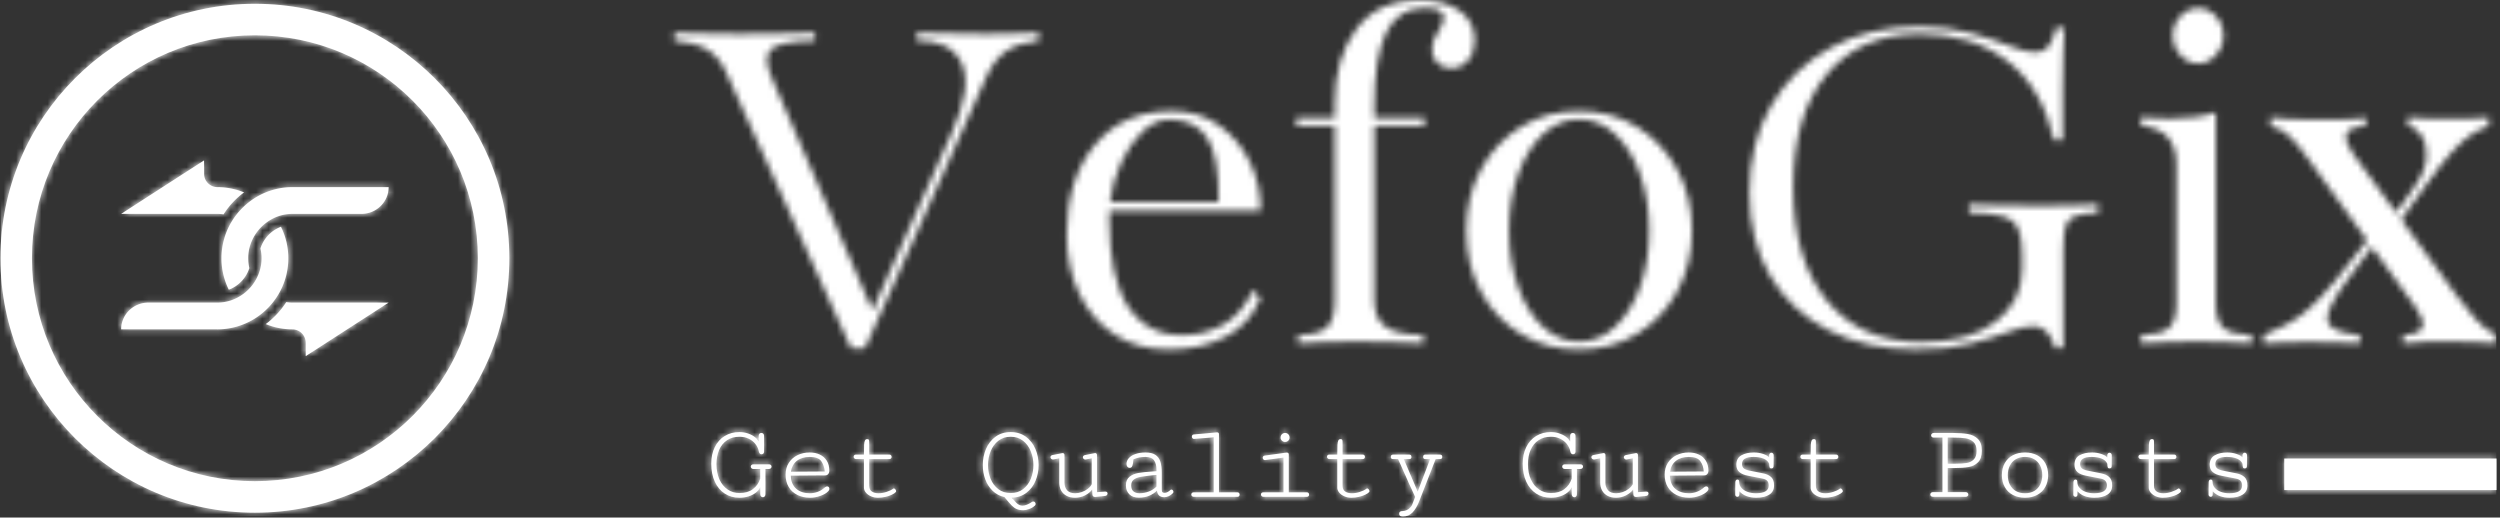 <svg xmlns="http://www.w3.org/2000/svg" version="1.1" xmlns:xlink="http://www.w3.org/1999/xlink" xmlns:svgjs="http://svgjs.dev/svgjs" width="2000" height="414" viewBox="0 0 2000 414"><rect x="0" y="0" width="2000" height="414" fill="#333333" stroke="none"/><g transform="matrix(1,0,0,1,-1.212,-0.407)"><svg viewBox="0 0 396 82" data-background-color="#ffffff" preserveAspectRatio="xMidYMid meet" height="414" width="2000" xmlns="http://www.w3.org/2000/svg" xmlns:xlink="http://www.w3.org/1999/xlink"><g id="tight-bounds" transform="matrix(1,0,0,1,0.24,0.081)"><svg viewBox="0 0 395.52 81.839" height="81.839" width="395.52"><g><svg viewBox="0 0 541.812 112.109" height="81.839" width="395.52"><g transform="matrix(1,0,0,1,146.292,0)"><svg viewBox="0 0 395.52 112.109" height="112.109" width="395.52"><g id="textblocktransform"><svg viewBox="0 0 395.52 112.109" height="112.109" width="395.52" id="textblock"><g><rect width="46.078" height="6.842" y="99.526" x="349.442" fill="#ffffff" data-fill-palette-color="tertiary"></rect></g><g><svg viewBox="0 0 395.52 75.873" height="75.873" width="395.52"><g transform="matrix(1,0,0,1,0,0)"><svg width="395.52" viewBox="0.27 -31.54 167.34 32.1" height="75.873" data-palette-color="url(#dc7a5a4d-e82c-4bc4-8b92-b2e4f7461b20)"></svg></g></svg></g><g transform="matrix(1,0,0,1,0,93.785)"><svg viewBox="0 0 349.442 18.324" height="18.324" width="349.442"><g transform="matrix(1,0,0,1,8,0)"><svg width="333.442" viewBox="2.17 -28.98 687.67 37.79" height="18.324" data-palette-color="#000000"><path d="M27.93-12.45Q28.52-12.45 28.85-12.77 29.17-13.09 29.17-13.53L29.17-13.53Q29.17-13.94 28.86-14.25 28.54-14.55 27.98-14.55L27.98-14.55 21.04-14.55Q20.48-14.55 20.17-14.25 19.85-13.94 19.85-13.53L19.85-13.53Q19.85-13.09 20.18-12.77 20.51-12.45 21.07-12.45L21.07-12.45 24.1-12.45 24.1-8.11Q23.17-5.2 20.81-3.44 18.46-1.68 14.82-1.68L14.82-1.68Q11.91-1.68 9.57-3.23 7.23-4.79 5.87-7.71 4.52-10.64 4.52-14.65L4.52-14.65Q4.52-18.24 5.71-21 6.91-23.75 9.24-25.32 11.57-26.88 14.84-26.88L14.84-26.88Q17.02-26.88 18.85-26.04 20.68-25.2 21.91-23.68 23.14-22.17 23.51-20.19L23.51-20.19Q23.61-19.65 23.93-19.35 24.24-19.04 24.68-19.04L24.68-19.04Q25.15-19.04 25.48-19.34 25.81-19.63 25.81-20.19L25.81-20.19 25.81-27.34Q25.81-27.93 25.45-28.26 25.1-28.59 24.61-28.59L24.61-28.59Q24.12-28.59 23.77-28.26 23.41-27.93 23.41-27.37L23.41-27.37 23.41-24.78Q22.75-25.98 21.45-26.93 20.14-27.88 18.41-28.43 16.67-28.98 14.77-28.98L14.77-28.98Q11.06-28.98 8.19-27.21 5.32-25.44 3.75-22.23 2.17-19.02 2.17-14.82L2.17-14.82Q2.17-10.23 3.76-6.77 5.35-3.32 8.2-1.45 11.06 0.42 14.79 0.42L14.79 0.42Q16.94 0.42 18.85-0.18 20.75-0.78 22.12-1.84 23.49-2.91 24.1-4.27L24.1-4.27 24.1-1.25Q24.1-0.56 24.45-0.18 24.8 0.2 25.29 0.2L25.29 0.2Q25.76 0.2 26.1-0.17 26.44-0.54 26.44-1.2L26.44-1.2 26.44-12.45 27.93-12.45ZM35.45-9.94Q35.45-6.74 36.84-4.41 38.23-2.08 40.73-0.83 43.23 0.42 46.51 0.42L46.51 0.42Q48.58 0.42 50.96-0.39 53.34-1.2 54.61-2.56L54.61-2.56Q55.05-3.05 55.05-3.59L55.05-3.59Q55.05-4.03 54.78-4.35 54.51-4.66 54.07-4.66L54.07-4.66Q53.59-4.66 53.07-4.25L53.07-4.25Q51.68-2.93 49.91-2.26 48.14-1.59 46.31-1.59L46.31-1.59Q42.55-1.59 40.23-3.59 37.91-5.59 37.79-9.45L37.79-9.45 53.15-9.57Q54-9.57 54.51-10.17 55.03-10.77 55.03-11.69L55.03-11.69Q55.03-14.31 53.89-16.14 52.76-17.97 50.77-18.91 48.78-19.85 46.24-19.85L46.24-19.85Q43.26-19.85 40.81-18.65 38.35-17.46 36.9-15.21 35.45-12.96 35.45-9.94L35.45-9.94ZM46.29-17.85Q50.1-17.85 51.44-15.92 52.78-13.99 52.95-11.35L52.95-11.35 37.86-11.25Q38.3-14.38 40.51-16.11 42.72-17.85 46.29-17.85L46.29-17.85ZM72.87-16.89L81.93-16.89Q82.39-16.89 82.65-17.19 82.91-17.48 82.91-17.9L82.91-17.9Q82.91-18.29 82.65-18.59 82.39-18.9 81.95-18.9L81.95-18.9 72.87-18.9 72.87-24.73Q72.87-25.27 72.7-25.55 72.53-25.83 71.99-25.83L71.99-25.83Q71.28-25.83 70.98-25.21 70.67-24.58 70.6-23.27 70.53-21.95 70.53-18.9L70.53-18.9 66.94-18.9Q66.45-18.9 66.18-18.62 65.91-18.33 65.91-17.94L65.91-17.94Q65.91-17.53 66.21-17.21 66.5-16.89 67.04-16.89L67.04-16.89 70.53-16.89 70.53-4.13Q70.53-2.93 71.39-1.88 72.26-0.83 73.71-0.21 75.17 0.42 76.83 0.42L76.83 0.42Q78.46 0.42 80.12 0.04 81.78-0.34 83.04-0.94 84.3-1.54 84.81-2.15L84.81-2.15Q84.93-2.32 84.93-2.51L84.93-2.51Q84.93-2.93 84.59-3.34 84.25-3.76 83.91-3.76L83.91-3.76Q83.74-3.76 83.64-3.66L83.64-3.66Q82.47-2.78 80.62-2.19 78.78-1.59 77.07-1.59L77.07-1.59Q75.19-1.59 74.03-2.4 72.87-3.22 72.87-4.98L72.87-4.98 72.87-16.89ZM133.44 0.12L133.8 0.59Q135.71 2.91 136.71 3.93 137.71 4.96 138.92 5.48 140.13 6.01 141.93 6.01L141.93 6.01Q142.91 6.01 144.42 5.48 145.94 4.96 146.82 4.13L146.82 4.13Q147.38 3.78 147.38 3.17L147.38 3.17Q147.38 2.76 147.08 2.43 146.79 2.1 146.4 2.1L146.4 2.1Q146.01 2.1 145.69 2.32L145.69 2.32Q143.25 3.96 141.49 3.96L141.49 3.96Q139.98 3.96 138.71 2.64L138.71 2.64 136.61 0.42Q140.47 0.32 143.22-1.77 145.96-3.86 147.34-7.17 148.72-10.47 148.72-14.21L148.72-14.21Q148.72-18.02 147.29-21.4 145.86-24.78 143.03-26.88 140.2-28.98 136.22-28.98L136.22-28.98Q132.24-28.98 129.41-26.88 126.58-24.78 125.15-21.4 123.72-18.02 123.72-14.21L123.72-14.21Q123.72-10.86 124.83-7.85 125.94-4.83 128.13-2.7 130.31-0.56 133.44 0.12L133.44 0.12ZM146.38-14.21Q146.38-10.96 145.23-8.09 144.08-5.22 141.79-3.45 139.49-1.68 136.22-1.68L136.22-1.68Q132.95-1.68 130.65-3.45 128.36-5.22 127.21-8.09 126.06-10.96 126.06-14.21L126.06-14.21Q126.06-17.5 127.24-20.4 128.41-23.29 130.7-25.09 133-26.88 136.22-26.88L136.22-26.88Q139.44-26.88 141.74-25.09 144.03-23.29 145.2-20.4 146.38-17.5 146.38-14.21L146.38-14.21ZM160.29-6.32L160.29-18.75Q160.29-19.09 160.06-19.34 159.83-19.58 159.46-19.58L159.46-19.58Q159.36-19.58 159.17-19.53L159.17-19.53 154.89-18.68Q154.46-18.58 154.24-18.33 154.02-18.09 154.02-17.75L154.02-17.75Q154.02-17.33 154.33-17.02 154.65-16.7 155.14-16.7L155.14-16.7Q155.41-16.7 155.55-16.75L155.55-16.75 157.95-17.24 157.95-6.4Q157.95-4.37 158.79-2.83 159.63-1.29 161.24-0.44 162.85 0.42 165.05 0.42L165.05 0.42Q167.35 0.42 169.47-0.63 171.59-1.68 172.67-3.27L172.67-3.27 172.79-1.15Q172.81-0.54 173.13-0.23 173.45 0.07 173.94 0.07L173.94 0.07 174.11 0.07 178.65-0.42Q179.09-0.51 179.33-0.82 179.58-1.12 179.58-1.49L179.58-1.49Q179.58-1.86 179.33-2.1 179.09-2.34 178.6-2.34L178.6-2.34 178.45-2.34 174.84-2.08 174.84-18.75Q174.84-19.09 174.61-19.34 174.38-19.58 174.01-19.58L174.01-19.58Q173.91-19.58 173.72-19.53L173.72-19.53 169.47-18.68Q169.01-18.58 168.77-18.32 168.54-18.07 168.54-17.72L168.54-17.72Q168.54-17.31 168.86-16.99 169.18-16.67 169.69-16.67L169.69-16.67Q169.91-16.67 170.13-16.75L170.13-16.75 172.5-17.24 172.5-5.64Q171.96-4.52 170.75-3.59 169.54-2.66 168.03-2.12 166.52-1.59 165.08-1.59L165.08-1.59Q162.71-1.59 161.5-2.89 160.29-4.2 160.29-6.32L160.29-6.32ZM201.5-11.96L201.5-11.47 199.72-11.35Q195.74-11.08 193.38-10.67 191.03-10.25 189.41-8.96 187.8-7.67 187.8-5.13L187.8-5.13Q187.8-2.61 189.34-1.11 190.88 0.39 193.61 0.39L193.61 0.39Q196.15 0.39 198.31-0.51 200.47-1.42 201.67-2.76L201.67-2.76Q201.96-1.03 202.82-0.43 203.67 0.17 204.92 0.17L204.92 0.17Q206.02 0.17 207.03-0.31 208.04-0.78 208.82-1.61L208.82-1.61Q209.07-1.86 209.07-2.22L209.07-2.22Q209.07-2.61 208.8-2.93 208.53-3.25 208.16-3.25L208.16-3.25Q207.85-3.25 207.58-2.95L207.58-2.95Q207.16-2.51 206.45-2.14 205.75-1.76 205.11-1.76L205.11-1.76Q204.53-1.76 204.18-2.06 203.84-2.37 203.84-3.22L203.84-3.22 203.84-10.84Q203.84-13.82 203.21-15.78 202.57-17.75 200.97-18.8 199.37-19.85 196.57-19.85L196.57-19.85Q194.08-19.85 192.15-19.19 190.22-18.53 189.15-17.36 188.07-16.19 188.07-14.72L188.07-14.72Q188.07-13.94 188.45-13.45 188.83-12.96 189.54-12.96L189.54-12.96Q190.37-12.96 190.71-13.92 191.05-14.87 191.15-16.75L191.15-16.75Q192.44-17.33 193.72-17.59 195-17.85 196.54-17.85L196.54-17.85Q199.28-17.85 200.39-16.33 201.5-14.82 201.5-11.96L201.5-11.96ZM201.5-4.61Q200.18-3.22 198.12-2.4 196.05-1.59 193.88-1.59L193.88-1.59Q192.2-1.59 191.18-2.43 190.17-3.27 190.17-5.13L190.17-5.13Q190.17-6.84 191.34-7.71 192.51-8.59 194.5-8.95 196.49-9.3 200.5-9.69L200.5-9.69 201.5-9.79 201.5-4.61ZM228.57-28.86L228.3-28.83 218.1-27.91Q217.71-27.86 217.51-27.58 217.32-27.29 217.32-26.93L217.32-26.93Q217.32-26.51 217.59-26.21 217.85-25.9 218.32-25.9L218.32-25.9 218.49-25.93 227.11-26.61 227.11-2 218.1-2Q217.61-2 217.34-1.71 217.07-1.42 217.07-1.03L217.07-1.03Q217.07-0.61 217.37-0.31 217.66 0 218.2 0L218.2 0 237.73 0Q238.19 0 238.45-0.29 238.7-0.59 238.7-1L238.7-1Q238.7-1.39 238.45-1.7 238.19-2 237.75-2L237.75-2 229.45-2 229.45-28.08Q229.45-28.44 229.21-28.65 228.96-28.86 228.57-28.86L228.57-28.86ZM257.04-26.56Q257.04-25.73 257.62-25.15 258.21-24.56 259.06-24.56L259.06-24.56Q259.92-24.56 260.49-25.15 261.06-25.73 261.06-26.56L261.06-26.56Q261.06-27.42 260.48-28 259.89-28.59 259.06-28.59L259.06-28.59Q258.23-28.59 257.63-28 257.04-27.42 257.04-26.56L257.04-26.56ZM268.8 0Q269.27 0 269.54-0.29 269.8-0.59 269.8-1L269.8-1Q269.8-1.39 269.55-1.7 269.29-2 268.83-2L268.83-2 260.7-2 260.7-19.02Q260.7-19.38 260.45-19.59 260.21-19.8 259.82-19.8L259.82-19.8Q259.62-19.8 259.55-19.78L259.55-19.78 249.83-18.43Q249.44-18.38 249.25-18.1 249.05-17.82 249.05-17.46L249.05-17.46Q249.05-17.04 249.32-16.74 249.59-16.43 250.05-16.43L250.05-16.43 250.22-16.46 258.35-17.55 258.35-2 249.27-2Q248.78-2 248.52-1.72 248.25-1.44 248.25-1.05L248.25-1.05Q248.25-0.63 248.54-0.32 248.83 0 249.37 0L249.37 0 268.8 0ZM284.77-16.89L293.83-16.89Q294.29-16.89 294.55-17.19 294.8-17.48 294.8-17.9L294.8-17.9Q294.8-18.29 294.55-18.59 294.29-18.9 293.85-18.9L293.85-18.9 284.77-18.9 284.77-24.73Q284.77-25.27 284.6-25.55 284.43-25.83 283.89-25.83L283.89-25.83Q283.18-25.83 282.88-25.21 282.57-24.58 282.5-23.27 282.42-21.95 282.42-18.9L282.42-18.9 278.83-18.9Q278.35-18.9 278.08-18.62 277.81-18.33 277.81-17.94L277.81-17.94Q277.81-17.53 278.1-17.21 278.4-16.89 278.93-16.89L278.93-16.89 282.42-16.89 282.42-4.13Q282.42-2.93 283.29-1.88 284.16-0.83 285.61-0.21 287.06 0.42 288.72 0.42L288.72 0.42Q290.36 0.42 292.02 0.04 293.68-0.34 294.94-0.94 296.19-1.54 296.71-2.15L296.71-2.15Q296.83-2.32 296.83-2.51L296.83-2.51Q296.83-2.93 296.49-3.34 296.14-3.76 295.8-3.76L295.8-3.76Q295.63-3.76 295.53-3.66L295.53-3.66Q294.36-2.78 292.52-2.19 290.68-1.59 288.97-1.59L288.97-1.59Q287.09-1.59 285.93-2.4 284.77-3.22 284.77-4.98L284.77-4.98 284.77-16.89ZM307.49-18.9Q306.37-18.9 306.37-17.87L306.37-17.87Q306.37-16.89 307.37-16.89L307.37-16.89 309.64-16.89Q310.3-15.45 312.45-10.6L312.45-10.6Q312.87-9.67 314.38-6.25 315.89-2.83 317.28 0.05L317.28 0.05 315.97 3.44Q315.7 4.15 315.05 4.83 314.4 5.52 313.52 5.94 312.65 6.37 311.77 6.37L311.77 6.37Q310.11 6.37 310.11 7.54L310.11 7.54Q310.11 8.13 310.46 8.47 310.81 8.81 311.77 8.81L311.77 8.81Q314.38 8.81 316.1 7.02 317.82 5.22 319.07 2.03L319.07 2.03 326.46-16.89 328.39-16.89Q329.42-16.89 329.42-17.9L329.42-17.9Q329.42-18.9 328.3-18.9L328.3-18.9 321.83-18.9Q320.85-18.9 320.85-17.87L320.85-17.87Q320.85-16.89 321.8-16.89L321.8-16.89 323.97-16.89 318.41-2.32 312.18-16.89 314.67-16.89Q315.62-16.89 315.62-17.87L315.62-17.87Q315.62-18.9 314.62-18.9L314.62-18.9 307.49-18.9ZM391.18-12.45Q391.77-12.45 392.1-12.77 392.43-13.09 392.43-13.53L392.43-13.53Q392.43-13.94 392.11-14.25 391.79-14.55 391.23-14.55L391.23-14.55 384.3-14.55Q383.73-14.55 383.42-14.25 383.1-13.94 383.1-13.53L383.1-13.53Q383.1-13.09 383.43-12.77 383.76-12.45 384.32-12.45L384.32-12.45 387.35-12.45 387.35-8.11Q386.42-5.2 384.06-3.44 381.71-1.68 378.07-1.68L378.07-1.68Q375.17-1.68 372.82-3.23 370.48-4.79 369.12-7.71 367.77-10.64 367.77-14.65L367.77-14.65Q367.77-18.24 368.96-21 370.16-23.75 372.49-25.32 374.82-26.88 378.1-26.88L378.1-26.88Q380.27-26.88 382.1-26.04 383.93-25.2 385.16-23.68 386.4-22.17 386.76-20.19L386.76-20.19Q386.86-19.65 387.18-19.35 387.49-19.04 387.93-19.04L387.93-19.04Q388.4-19.04 388.73-19.34 389.06-19.63 389.06-20.19L389.06-20.19 389.06-27.34Q389.06-27.93 388.7-28.26 388.35-28.59 387.86-28.59L387.86-28.59Q387.37-28.59 387.02-28.26 386.66-27.93 386.66-27.37L386.66-27.37 386.66-24.78Q386.01-25.98 384.7-26.93 383.39-27.88 381.66-28.43 379.93-28.98 378.02-28.98L378.02-28.98Q374.31-28.98 371.44-27.21 368.57-25.44 367-22.23 365.42-19.02 365.42-14.82L365.42-14.82Q365.42-10.23 367.01-6.77 368.6-3.32 371.45-1.45 374.31 0.42 378.05 0.42L378.05 0.42Q380.19 0.42 382.1-0.18 384-0.78 385.37-1.84 386.74-2.91 387.35-4.27L387.35-4.27 387.35-1.25Q387.35-0.56 387.7-0.18 388.06 0.2 388.54 0.2L388.54 0.2Q389.01 0.2 389.35-0.17 389.69-0.54 389.69-1.2L389.69-1.2 389.69-12.45 391.18-12.45ZM402.46-6.32L402.46-18.75Q402.46-19.09 402.23-19.34 401.99-19.58 401.63-19.58L401.63-19.58Q401.53-19.58 401.33-19.53L401.33-19.53 397.06-18.68Q396.62-18.58 396.4-18.33 396.18-18.09 396.18-17.75L396.18-17.75Q396.18-17.33 396.5-17.02 396.82-16.7 397.31-16.7L397.31-16.7Q397.57-16.7 397.72-16.75L397.72-16.75 400.11-17.24 400.11-6.4Q400.11-4.37 400.96-2.83 401.8-1.29 403.41-0.44 405.02 0.42 407.22 0.42L407.22 0.42Q409.51 0.42 411.64-0.63 413.76-1.68 414.84-3.27L414.84-3.27 414.96-1.15Q414.98-0.54 415.3-0.23 415.62 0.07 416.11 0.07L416.11 0.07 416.28 0.07 420.82-0.42Q421.26-0.51 421.5-0.82 421.74-1.12 421.74-1.49L421.74-1.49Q421.74-1.86 421.5-2.1 421.26-2.34 420.77-2.34L420.77-2.34 420.62-2.34 417.01-2.08 417.01-18.75Q417.01-19.09 416.78-19.34 416.54-19.58 416.18-19.58L416.18-19.58Q416.08-19.58 415.89-19.53L415.89-19.53 411.64-18.68Q411.17-18.58 410.94-18.32 410.71-18.07 410.71-17.72L410.71-17.72Q410.71-17.31 411.03-16.99 411.34-16.67 411.86-16.67L411.86-16.67Q412.08-16.67 412.3-16.75L412.3-16.75 414.66-17.24 414.66-5.64Q414.13-4.52 412.92-3.59 411.71-2.66 410.2-2.12 408.68-1.59 407.24-1.59L407.24-1.59Q404.87-1.59 403.67-2.89 402.46-4.2 402.46-6.32L402.46-6.32ZM428.97-9.94Q428.97-6.74 430.36-4.41 431.75-2.08 434.25-0.83 436.76 0.42 440.03 0.42L440.03 0.42Q442.1 0.42 444.48-0.39 446.86-1.2 448.13-2.56L448.13-2.56Q448.57-3.05 448.57-3.59L448.57-3.59Q448.57-4.03 448.3-4.35 448.04-4.66 447.6-4.66L447.6-4.66Q447.11-4.66 446.6-4.25L446.6-4.25Q445.2-2.93 443.43-2.26 441.66-1.59 439.83-1.59L439.83-1.59Q436.07-1.59 433.75-3.59 431.43-5.59 431.31-9.45L431.31-9.45 446.67-9.57Q447.52-9.57 448.04-10.17 448.55-10.77 448.55-11.69L448.55-11.69Q448.55-14.31 447.41-16.14 446.28-17.97 444.29-18.91 442.3-19.85 439.76-19.85L439.76-19.85Q436.78-19.85 434.33-18.65 431.87-17.46 430.42-15.21 428.97-12.96 428.97-9.94L428.97-9.94ZM439.81-17.85Q443.62-17.85 444.96-15.92 446.3-13.99 446.47-11.35L446.47-11.35 431.39-11.25Q431.83-14.38 434.03-16.11 436.24-17.85 439.81-17.85L439.81-17.85ZM461.07-14.31Q461.07-12.26 462.41-11.08 463.76-9.91 466.2-9.45L466.2-9.45 472.69-8.18Q474.25-7.89 474.91-7.12 475.57-6.35 475.57-5.1L475.57-5.1Q475.57-3.32 474.1-2.45 472.62-1.59 469.84-1.59L469.84-1.59Q467.76-1.59 466.05-2.22 464.34-2.86 463.35-3.98 462.36-5.1 462.36-6.47L462.36-6.47Q462.36-7.25 462.13-7.5 461.9-7.74 461.49-7.74L461.49-7.74Q461.14-7.74 460.88-7.42 460.61-7.1 460.61-6.47L460.61-6.47 460.56-0.95Q460.56-0.54 460.85-0.27 461.14 0 461.53 0L461.53 0Q461.9 0 462.16-0.26 462.41-0.51 462.41-1.03L462.41-1.03 462.41-2.49Q463.76-0.95 465.72-0.27 467.69 0.42 469.98 0.42L469.98 0.42Q473.62 0.42 475.78-0.96 477.94-2.34 477.94-5.08L477.94-5.08Q477.94-7.59 476.66-8.81 475.38-10.03 473.01-10.5L473.01-10.5 466.69-11.77Q464.95-12.16 464.27-12.85 463.59-13.55 463.59-14.67L463.59-14.67Q463.59-17.85 468.76-17.85L468.76-17.85Q471.42-17.85 473.27-17.09 475.11-16.33 475.77-14.79L475.77-14.79Q475.79-13.65 475.96-13.18 476.13-12.72 476.74-12.72L476.74-12.72Q477.23-12.72 477.45-12.94 477.67-13.16 477.72-13.62L477.72-13.62 477.77-18.53Q477.77-19.09 477.48-19.41 477.18-19.73 476.77-19.73L476.77-19.73Q476.35-19.73 476.04-19.4 475.72-19.07 475.74-18.51L475.74-18.51 475.74-17.6Q475.01-18.55 473.03-19.2 471.06-19.85 468.93-19.85L468.93-19.85Q465.59-19.85 463.33-18.58 461.07-17.31 461.07-14.31L461.07-14.31ZM496.66-16.89L505.72-16.89Q506.19-16.89 506.44-17.19 506.7-17.48 506.7-17.9L506.7-17.9Q506.7-18.29 506.44-18.59 506.19-18.9 505.75-18.9L505.75-18.9 496.66-18.9 496.66-24.73Q496.66-25.27 496.49-25.55 496.32-25.83 495.79-25.83L495.79-25.83Q495.08-25.83 494.77-25.21 494.47-24.58 494.39-23.27 494.32-21.95 494.32-18.9L494.32-18.9 490.73-18.9Q490.24-18.9 489.97-18.62 489.71-18.33 489.71-17.94L489.71-17.94Q489.71-17.53 490-17.21 490.29-16.89 490.83-16.89L490.83-16.89 494.32-16.89 494.32-4.13Q494.32-2.93 495.19-1.88 496.05-0.83 497.51-0.21 498.96 0.42 500.62 0.42L500.62 0.42Q502.25 0.42 503.92 0.04 505.58-0.34 506.83-0.94 508.09-1.54 508.6-2.15L508.6-2.15Q508.72-2.32 508.72-2.51L508.72-2.51Q508.72-2.93 508.38-3.34 508.04-3.76 507.7-3.76L507.7-3.76Q507.53-3.76 507.43-3.66L507.43-3.66Q506.26-2.78 504.42-2.19 502.57-1.59 500.86-1.59L500.86-1.59Q498.98-1.59 497.82-2.4 496.66-3.22 496.66-4.98L496.66-4.98 496.66-16.89ZM557.87-28.59L549.47-28.59Q548.91-28.59 548.58-28.27 548.25-27.95 548.25-27.51L548.25-27.51Q548.25-27.1 548.56-26.79 548.88-26.49 549.44-26.49L549.44-26.49 553.32-26.49 553.32-2.1 549.1-2.1Q548.54-2.1 548.21-1.78 547.88-1.46 547.88-1.05L547.88-1.05Q547.88-0.61 548.21-0.31 548.54 0 549.12 0L549.12 0 563.68 0Q564.26 0 564.58-0.31 564.9-0.61 564.9-1.05L564.9-1.05Q564.9-1.46 564.58-1.78 564.26-2.1 563.7-2.1L563.7-2.1 555.67-2.1 555.67-12.87 558.5-12.87Q562.48-12.87 565.03-13.32 567.58-13.77 569.27-15.47 570.95-17.16 570.95-20.68L570.95-20.68Q570.95-24.19 569.17-25.92 567.39-27.64 564.69-28.11 561.99-28.59 557.87-28.59L557.87-28.59ZM559.38-14.82L555.67-14.82 555.67-26.49 558.35-26.49Q561.55-26.49 563.6-26.2 565.65-25.9 567.13-24.61 568.61-23.32 568.61-20.58L568.61-20.58Q568.61-17.99 567.37-16.74 566.14-15.48 564.25-15.15 562.36-14.82 559.38-14.82L559.38-14.82ZM579.93-9.72Q579.93-6.67 581.23-4.37 582.52-2.08 584.86-0.83 587.21 0.42 590.28 0.42L590.28 0.42Q593.36 0.42 595.7-0.83 598.05-2.08 599.34-4.37 600.64-6.67 600.64-9.72L600.64-9.72Q600.64-12.79 599.34-15.09 598.05-17.38 595.7-18.62 593.36-19.85 590.28-19.85L590.28-19.85Q587.21-19.85 584.86-18.62 582.52-17.38 581.23-15.09 579.93-12.79 579.93-9.72L579.93-9.72ZM582.57-9.72Q582.57-12.08 583.49-13.93 584.4-15.77 586.15-16.81 587.89-17.85 590.28-17.85L590.28-17.85Q592.68-17.85 594.42-16.81 596.17-15.77 597.08-13.93 598-12.08 598-9.72L598-9.72Q598-7.32 597.08-5.48 596.17-3.64 594.42-2.61 592.68-1.59 590.28-1.59L590.28-1.59Q587.89-1.59 586.15-2.61 584.4-3.64 583.49-5.48 582.57-7.32 582.57-9.72L582.57-9.72ZM612.43-14.31Q612.43-12.26 613.77-11.08 615.11-9.91 617.55-9.45L617.55-9.45 624.05-8.18Q625.61-7.89 626.27-7.12 626.93-6.35 626.93-5.1L626.93-5.1Q626.93-3.32 625.45-2.45 623.97-1.59 621.19-1.59L621.19-1.59Q619.12-1.59 617.41-2.22 615.7-2.86 614.71-3.98 613.72-5.1 613.72-6.47L613.72-6.47Q613.72-7.25 613.49-7.5 613.26-7.74 612.84-7.74L612.84-7.74Q612.5-7.74 612.23-7.42 611.96-7.1 611.96-6.47L611.96-6.47 611.91-0.95Q611.91-0.54 612.21-0.27 612.5 0 612.89 0L612.89 0Q613.26 0 613.51-0.26 613.77-0.51 613.77-1.03L613.77-1.03 613.77-2.49Q615.11-0.95 617.08-0.27 619.04 0.42 621.34 0.42L621.34 0.42Q624.97 0.42 627.14-0.96 629.3-2.34 629.3-5.08L629.3-5.08Q629.3-7.59 628.01-8.81 626.73-10.03 624.36-10.5L624.36-10.5 618.04-11.77Q616.31-12.16 615.62-12.85 614.94-13.55 614.94-14.67L614.94-14.67Q614.94-17.85 620.12-17.85L620.12-17.85Q622.78-17.85 624.62-17.09 626.46-16.33 627.12-14.79L627.12-14.79Q627.15-13.65 627.32-13.18 627.49-12.72 628.1-12.72L628.1-12.72Q628.59-12.72 628.81-12.94 629.03-13.16 629.08-13.62L629.08-13.62 629.12-18.53Q629.12-19.09 628.83-19.41 628.54-19.73 628.12-19.73L628.12-19.73Q627.71-19.73 627.39-19.4 627.07-19.07 627.1-18.51L627.1-18.51 627.1-17.6Q626.37-18.55 624.39-19.2 622.41-19.85 620.29-19.85L620.29-19.85Q616.94-19.85 614.68-18.58 612.43-17.31 612.43-14.31L612.43-14.31ZM648.02-16.89L657.08-16.89Q657.54-16.89 657.8-17.19 658.05-17.48 658.05-17.9L658.05-17.9Q658.05-18.29 657.8-18.59 657.54-18.9 657.1-18.9L657.1-18.9 648.02-18.9 648.02-24.73Q648.02-25.27 647.85-25.55 647.68-25.83 647.14-25.83L647.14-25.83Q646.43-25.83 646.13-25.21 645.82-24.58 645.75-23.27 645.68-21.95 645.68-18.9L645.68-18.9 642.09-18.9Q641.6-18.9 641.33-18.62 641.06-18.33 641.06-17.94L641.06-17.94Q641.06-17.53 641.35-17.21 641.65-16.89 642.18-16.89L642.18-16.89 645.68-16.89 645.68-4.13Q645.68-2.93 646.54-1.88 647.41-0.83 648.86-0.21 650.31 0.42 651.97 0.42L651.97 0.42Q653.61 0.42 655.27 0.04 656.93-0.34 658.19-0.94 659.44-1.54 659.96-2.15L659.96-2.15Q660.08-2.32 660.08-2.51L660.08-2.51Q660.08-2.93 659.74-3.34 659.4-3.76 659.05-3.76L659.05-3.76Q658.88-3.76 658.79-3.66L658.79-3.66Q657.61-2.78 655.77-2.19 653.93-1.59 652.22-1.59L652.22-1.59Q650.34-1.59 649.18-2.4 648.02-3.22 648.02-4.98L648.02-4.98 648.02-16.89ZM672.97-14.31Q672.97-12.26 674.31-11.08 675.65-9.91 678.09-9.45L678.09-9.45 684.59-8.18Q686.15-7.89 686.81-7.12 687.47-6.35 687.47-5.1L687.47-5.1Q687.47-3.32 685.99-2.45 684.52-1.59 681.73-1.59L681.73-1.59Q679.66-1.59 677.95-2.22 676.24-2.86 675.25-3.98 674.26-5.1 674.26-6.47L674.26-6.47Q674.26-7.25 674.03-7.5 673.8-7.74 673.38-7.74L673.38-7.74Q673.04-7.74 672.77-7.42 672.5-7.1 672.5-6.47L672.5-6.47 672.45-0.95Q672.45-0.54 672.75-0.27 673.04 0 673.43 0L673.43 0Q673.8 0 674.05-0.26 674.31-0.51 674.31-1.03L674.31-1.03 674.31-2.49Q675.65-0.95 677.62-0.27 679.58 0.42 681.88 0.42L681.88 0.42Q685.52 0.42 687.68-0.96 689.84-2.34 689.84-5.08L689.84-5.08Q689.84-7.59 688.56-8.81 687.27-10.03 684.91-10.5L684.91-10.5 678.58-11.77Q676.85-12.16 676.17-12.85 675.48-13.55 675.48-14.67L675.48-14.67Q675.48-17.85 680.66-17.85L680.66-17.85Q683.32-17.85 685.16-17.09 687.01-16.33 687.66-14.79L687.66-14.79Q687.69-13.65 687.86-13.18 688.03-12.72 688.64-12.72L688.64-12.72Q689.13-12.72 689.35-12.94 689.57-13.16 689.62-13.62L689.62-13.62 689.67-18.53Q689.67-19.09 689.37-19.41 689.08-19.73 688.67-19.73L688.67-19.73Q688.25-19.73 687.93-19.4 687.62-19.07 687.64-18.51L687.64-18.51 687.64-17.6Q686.91-18.55 684.93-19.2 682.95-19.85 680.83-19.85L680.83-19.85Q677.48-19.85 675.23-18.58 672.97-17.31 672.97-14.31L672.97-14.31Z" opacity="1" transform="matrix(1,0,0,1,0,0)" fill="#ffffff" class="slogan-text-1" data-fill-palette-color="secondary" id="text-1"></path></svg></g></svg></g></svg></g></svg></g><g transform="matrix(1,0,0,1,0,0.82)"><svg viewBox="0 0 110.469 110.469" height="110.469" width="110.469"><g><svg></svg></g><g id="icon-0"><svg viewBox="0 0 110.469 110.469" height="110.469" width="110.469"><g><path d="M0 55.234c0-30.505 24.729-55.234 55.234-55.234 30.505 0 55.234 24.729 55.235 55.234 0 30.505-24.729 55.234-55.235 55.235-30.505 0-55.234-24.729-55.234-55.235zM55.234 103.626c26.726 0 48.392-21.666 48.392-48.392 0-26.726-21.666-48.392-48.392-48.392-26.726 0-48.392 21.666-48.392 48.392 0 26.726 21.666 48.392 48.392 48.392z" data-fill-palette-color="tertiary" fill="#ffffff" stroke="transparent"></path></g><g transform="matrix(1,0,0,1,26.204,33.989)"><svg viewBox="0 0 58.06 42.491" height="42.491" width="58.06"><g><svg xmlns="http://www.w3.org/2000/svg" xmlns:xlink="http://www.w3.org/1999/xlink" version="1.1" x="0" y="0" viewBox="0 13.408 100 73.184" enable-background="new 0 0 100 100" xml:space="preserve" height="42.491" width="58.06" class="icon-dxe-0" data-fill-palette-color="accent" id="dxe-0"><path d="M47.827 28.983L47.81 28.997A27 27 0 0 0 45.816 30.709L45.795 30.73A27 27 0 0 0 43.978 32.634L43.971 32.643C39.944 37.305 37.5 43.37 37.5 50 37.5 54.225 38.495 58.22 40.255 61.771 43.874 60.389 46.76 57.372 47.931 53.665A16.3 16.3 0 0 1 47.5 50C47.5 46.839 48.43 43.876 50.004 41.344 50.229 40.982 50.467 40.629 50.718 40.285A17 17 0 0 1 53.135 37.63C53.211 37.562 53.283 37.49 53.362 37.424 53.575 37.24 53.8 37.068 54.022 36.895A15.5 15.5 0 0 1 55.873 35.646C56.036 35.552 56.197 35.454 56.363 35.365 56.782 35.14 57.209 34.928 57.648 34.74L57.66 34.734A16.3 16.3 0 0 1 64.092 33.411H89.842C95.451 33.411 99.998 28.933 99.998 23.411H64.092V23.408A26.44 26.44 0 0 0 47.827 28.983" fill="#ffffff" data-fill-palette-color="accent"></path><path d="M100 66.591H64.092C63.284 66.591 62.495 66.511 61.717 66.397A30.9 30.9 0 0 1 54.049 74.618 26.5 26.5 0 0 0 64.014 76.592H64A5 5 0 0 1 69 81.592V86.592z" fill="#ffffff" data-fill-palette-color="accent"></path><path d="M35.908 33.409C36.716 33.409 37.505 33.489 38.284 33.603A30.8 30.8 0 0 1 45.952 25.383 26.5 26.5 0 0 0 35.986 23.408H36A5 5 0 0 1 31 18.408V13.408L0 33.408z" fill="#ffffff" data-fill-palette-color="accent"></path><path d="M50.003 72.536A27 27 0 0 0 52.171 71.018L52.192 71.001A27 27 0 0 0 56.017 67.369C56.021 67.364 56.025 67.358 56.031 67.353A27 27 0 0 0 57.654 65.274L57.66 65.267H57.659A26.44 26.44 0 0 0 62.498 49.999C62.498 45.774 61.504 41.779 59.742 38.228 56.123 39.61 53.237 42.627 52.066 46.335 52.339 47.518 52.498 48.741 52.498 49.999 52.498 53.157 51.57 56.117 49.998 58.647A17.1 17.1 0 0 1 46.861 62.37C46.785 62.437 46.713 62.509 46.636 62.574 46.422 62.759 46.198 62.931 45.975 63.104A15.4 15.4 0 0 1 44.128 64.35C43.963 64.446 43.801 64.545 43.633 64.635A16 16 0 0 1 42.361 65.253L42.337 65.265A16.3 16.3 0 0 1 35.905 66.588H10.157C4.547 66.588 0 71.066 0 76.588H35.908V76.592C41.082 76.592 45.912 75.102 50.001 72.534 50.002 72.537 50.003 72.536 50.003 72.536" fill="#ffffff" data-fill-palette-color="accent"></path></svg></g></svg></g></svg></g></svg></g></svg></g><defs></defs><mask id="e75bbe7f-1ff2-4f3b-a363-12b02bf1a50b"><g id="SvgjsG1261"><svg viewBox="0 0 395.52 81.839" height="81.839" width="395.52"><g><svg viewBox="0 0 541.812 112.109" height="81.839" width="395.52"><g transform="matrix(1,0,0,1,146.292,0)"><svg viewBox="0 0 395.52 112.109" height="112.109" width="395.52"><g id="SvgjsG1260"><svg viewBox="0 0 395.52 112.109" height="112.109" width="395.52" id="SvgjsSvg1259"><g><rect width="46.078" height="6.842" y="99.526" x="349.442" fill="black"></rect></g><g><svg viewBox="0 0 395.52 75.873" height="75.873" width="395.52"><g transform="matrix(1,0,0,1,0,0)"><svg width="395.52" viewBox="0.27 -31.54 167.34 32.1" height="75.873" data-palette-color="url(#dc7a5a4d-e82c-4bc4-8b92-b2e4f7461b20)"><path d="M28.91-24.46L17.77 0.46 16.5 0.46 5-24.95Q4.39-26.29 3.31-26.97 2.22-27.64 0.27-27.81L0.27-27.81 0.27-28.54Q1.54-28.52 3.08-28.47 4.61-28.42 6.23-28.42L6.23-28.42Q8.54-28.42 10.34-28.47 12.13-28.52 13.18-28.54L13.18-28.54 13.18-27.81Q9.89-27.73 9.13-26.99 8.37-26.25 9.28-24.24L9.28-24.24 18.46-3.03 25.71-19.26Q27.64-23.56 26.66-25.71 25.68-27.86 22.53-27.81L22.53-27.81 22.53-28.54Q23.73-28.54 25.39-28.48 27.05-28.42 28.83-28.42L28.83-28.42Q29.91-28.42 30.9-28.45 31.88-28.49 33.74-28.54L33.74-28.54 33.74-27.81Q31.93-27.61 30.81-26.89 29.69-26.17 28.91-24.46L28.91-24.46ZM45.65 0.56L45.65 0.56Q42.84 0.56 40.74-0.78 38.64-2.12 37.47-4.52 36.3-6.91 36.3-10.01L36.3-10.01Q36.3-15.11 38.88-18.23 41.45-21.34 45.97-21.34L45.97-21.34Q48.46-21.34 50.3-20.02 52.15-18.7 53.15-16.6 54.15-14.5 54.1-12.18L54.1-12.18 40.23-12.18Q40.21-11.91 40.21-11.43L40.21-11.43Q40.21-5.98 41.95-3.37 43.7-0.76 46.9-0.76L46.9-0.76Q48.95-0.76 50.68-1.73 52.41-2.71 53.42-4.93L53.42-4.93 54.07-4.13Q53.12-1.78 50.89-0.61 48.65 0.56 45.65 0.56ZM45.73-20.56L45.73-20.56Q44.41-20.56 43.25-19.45 42.09-18.33 41.29-16.59 40.5-14.84 40.28-12.99L40.28-12.99 50.24-12.99Q50.31-17.19 49.2-18.87 48.09-20.56 45.73-20.56ZM57.54 0L57.54 0 57.54-0.76Q59.47-0.81 60.19-1.48 60.91-2.15 60.91-3.96L60.91-3.96 60.91-19.97 57.39-19.97 57.39-20.73 60.91-20.73 60.91-22.05Q60.91-26.2 62.89-28.87 64.86-31.54 68.77-31.54L68.77-31.54Q70.99-31.54 72.38-30.55 73.77-29.57 73.77-27.83L73.77-27.83Q73.77-26.71 73.15-25.99 72.53-25.27 71.58-25.27L71.58-25.27Q70.82-25.27 70.33-25.77 69.84-26.27 69.84-26.95L69.84-26.95Q69.84-27.81 70.38-28.58 70.92-29.35 70.92-29.93L70.92-29.93Q70.92-30.81 69.16-30.81L69.16-30.81Q66.77-30.81 65.66-28.59 64.55-26.37 64.55-21.78L64.55-21.78 64.55-20.73 69.16-20.73 69.16-19.97 64.55-19.97 64.55-3.96Q64.55-2.29 65.56-1.55 66.57-0.81 69.06-0.76L69.06-0.76 69.06 0Q68.09-0.05 66.32-0.11 64.55-0.17 62.86-0.17L62.86-0.17Q61.18-0.17 59.74-0.11 58.3-0.05 57.54 0ZM83.34 0.56L83.34 0.56Q80.39 0.56 78.04-0.84 75.7-2.25 74.35-4.71 72.99-7.18 72.99-10.35L72.99-10.35Q72.99-13.48 74.33-15.97 75.68-18.46 78.02-19.9 80.36-21.34 83.34-21.34L83.34-21.34Q86.32-21.34 88.66-19.9 91.01-18.46 92.36-15.97 93.72-13.48 93.72-10.35L93.72-10.35Q93.72-7.25 92.36-4.77 91.01-2.29 88.66-0.87 86.32 0.56 83.34 0.56ZM83.34-0.17L83.34-0.17Q85.22-0.17 86.67-1.54 88.13-2.91 88.96-5.21 89.79-7.52 89.79-10.35L89.79-10.35Q89.79-13.21 88.96-15.53 88.13-17.85 86.67-19.21 85.22-20.58 83.34-20.58L83.34-20.58Q81.49-20.58 80.03-19.21 78.58-17.85 77.75-15.53 76.92-13.21 76.92-10.35L76.92-10.35Q76.92-7.5 77.75-5.19 78.58-2.88 80.03-1.53 81.49-0.17 83.34-0.17ZM114.35 0.56L114.35 0.56Q109.71 0.56 106.25-1.21 102.8-2.98 100.89-6.21 98.99-9.45 98.99-13.82L98.99-13.82Q98.99-18.38 100.97-21.81 102.94-25.24 106.47-27.17 110-29.1 114.59-29.1L114.59-29.1Q117.15-29.1 119.25-28.52 121.35-27.93 122.88-27.33 124.4-26.73 125.21-26.73L125.21-26.73Q126.04-26.73 126.45-27.26 126.87-27.78 127.16-29L127.16-29 127.92-29Q127.87-27.98 127.82-26.72 127.77-25.46 127.76-23.57 127.75-21.68 127.75-18.68L127.75-18.68 126.97-18.68Q125.84-23.56 122.61-25.99 119.37-28.42 114.66-28.42L114.66-28.42Q109.17-28.42 106.09-24.71 103.02-21 103.02-14.36L103.02-14.36Q103.02-7.67 106.14-3.89 109.27-0.12 114.81-0.12L114.81-0.12Q119.18-0.12 121.61-2 124.04-3.88 124.04-6.81L124.04-6.81 124.04-8.23Q124.04-9.77 123.66-10.57 123.28-11.38 122.23-11.68 121.18-11.99 119.16-12.01L119.16-12.01 119.16-12.77Q119.81-12.74 121.43-12.7 123.04-12.65 125.36-12.65L125.36-12.65Q127.19-12.65 128.6-12.68 130.02-12.72 131.02-12.77L131.02-12.77 131.02-12.01Q129.58-11.94 128.9-11.69 128.21-11.45 128.02-10.74 127.82-10.03 127.82-8.54L127.82-8.54 127.82 0.42 127.07 0.42Q126.48-1.59 125.09-1.59L125.09-1.59Q124.14-1.59 122.73-1.05 121.33-0.51 119.29 0.02 117.25 0.56 114.35 0.56ZM134.95 0L134.95 0 134.95-0.76Q136.76-0.81 137.48-1.39 138.2-1.98 138.2-3.66L138.2-3.66 138.2-16.48Q138.2-17.99 137.46-18.88 136.73-19.78 134.95-20.02L134.95-20.02 134.95-20.78Q135.73-20.7 136.4-20.68 137.07-20.65 137.68-20.65L137.68-20.65Q140.17-20.65 141.83-21.22L141.83-21.22 141.83-3.66Q141.83-1.98 142.57-1.39 143.3-0.81 145.13-0.76L145.13-0.76 145.13 0Q144.4-0.05 142.94-0.11 141.49-0.17 140.05-0.17L140.05-0.17Q138.61-0.17 137.15-0.11 135.68-0.05 134.95 0ZM140.22-25.71L140.22-25.71Q139.25-25.71 138.56-26.48 137.88-27.25 137.88-28.27L137.88-28.27Q137.88-29.32 138.56-30.05 139.25-30.79 140.22-30.79L140.22-30.79Q141.15-30.79 141.83-30.05 142.52-29.32 142.52-28.27L142.52-28.27Q142.52-27.25 141.83-26.48 141.15-25.71 140.22-25.71ZM146.2 0L146.2 0 146.2-0.76Q147.15-1.2 147.95-1.56 148.74-1.93 149.57-2.53 150.4-3.13 151.5-4.28 152.6-5.44 154.18-7.5L154.18-7.5 155.72-9.47 150.28-16.99Q149.52-18.07 148.73-18.9 147.93-19.73 146.86-19.97L146.86-19.97 146.86-20.75Q147.49-20.61 148.74-20.59 149.99-20.58 151.08-20.58L151.08-20.58Q152.23-20.58 153.54-20.58 154.84-20.58 155.58-20.75L155.58-20.75 155.58-19.97Q153.87-19.85 153.79-19.13 153.72-18.41 154.4-17.46L154.4-17.46 158.38-12.01 159.95-14.21Q161.09-15.8 161.17-17.05 161.24-18.31 160.71-19.09 160.19-19.87 159.48-19.97L159.48-19.97 159.48-20.75Q160.53-20.68 161.36-20.65 162.19-20.63 163.24-20.63L163.24-20.63Q164.24-20.63 165.15-20.65 166.05-20.68 166.88-20.75L166.88-20.75 166.88-19.97Q166.07-19.7 165.29-19.19 164.51-18.68 163.52-17.6 162.53-16.53 161.09-14.5L161.09-14.5 158.85-11.38 163.85-4.52Q164.71-3.37 165.63-2.29 166.56-1.22 167.61-0.76L167.61-0.76 167.61 0Q167.07-0.05 165.85-0.11 164.63-0.17 163.51-0.17L163.51-0.17Q162.39-0.17 161.08-0.15 159.78-0.12 159.02 0L159.02 0 159.02-0.76Q160.75-0.88 160.82-1.6 160.9-2.32 160.19-3.3L160.19-3.3 156.16-8.86 153.99-5.96Q151.86-3.1 152.08-2.06 152.3-1.03 155.06-0.76L155.06-0.76 155.06 0Q154.16-0.05 152.83-0.09 151.5-0.12 150.28-0.12L150.28-0.12Q149.15-0.12 148.21-0.09 147.28-0.05 146.2 0Z" opacity="1" transform="matrix(1,0,0,1,0,0)" fill="white" class="wordmark-text-0" id="SvgjsPath1258"></path></svg></g></svg></g><g transform="matrix(1,0,0,1,0,93.785)"><svg viewBox="0 0 349.442 18.324" height="18.324" width="349.442"><g transform="matrix(1,0,0,1,8,0)"><svg width="333.442" viewBox="2.17 -28.98 687.67 37.79" height="18.324" data-palette-color="#000000"><path d="M27.93-12.45Q28.52-12.45 28.85-12.77 29.17-13.09 29.17-13.53L29.17-13.53Q29.17-13.94 28.86-14.25 28.54-14.55 27.98-14.55L27.98-14.55 21.04-14.55Q20.48-14.55 20.17-14.25 19.85-13.94 19.85-13.53L19.85-13.53Q19.85-13.09 20.18-12.77 20.51-12.45 21.07-12.45L21.07-12.45 24.1-12.45 24.1-8.11Q23.17-5.2 20.81-3.44 18.46-1.68 14.82-1.68L14.82-1.68Q11.91-1.68 9.57-3.23 7.23-4.79 5.87-7.71 4.52-10.64 4.52-14.65L4.52-14.65Q4.52-18.24 5.71-21 6.91-23.75 9.24-25.32 11.57-26.88 14.84-26.88L14.84-26.88Q17.02-26.88 18.85-26.04 20.68-25.2 21.91-23.68 23.14-22.17 23.51-20.19L23.51-20.19Q23.61-19.65 23.93-19.35 24.24-19.04 24.68-19.04L24.68-19.04Q25.15-19.04 25.48-19.34 25.81-19.63 25.81-20.19L25.81-20.19 25.81-27.34Q25.81-27.93 25.45-28.26 25.1-28.59 24.61-28.59L24.61-28.59Q24.12-28.59 23.77-28.26 23.41-27.93 23.41-27.37L23.41-27.37 23.41-24.78Q22.75-25.98 21.45-26.93 20.14-27.88 18.41-28.43 16.67-28.98 14.77-28.98L14.77-28.98Q11.06-28.98 8.19-27.21 5.32-25.44 3.75-22.23 2.17-19.02 2.17-14.82L2.17-14.82Q2.17-10.23 3.76-6.77 5.35-3.32 8.2-1.45 11.06 0.42 14.79 0.42L14.79 0.42Q16.94 0.42 18.85-0.18 20.75-0.78 22.12-1.84 23.49-2.91 24.1-4.27L24.1-4.27 24.1-1.25Q24.1-0.56 24.45-0.18 24.8 0.2 25.29 0.2L25.29 0.2Q25.76 0.2 26.1-0.17 26.44-0.54 26.44-1.2L26.44-1.2 26.44-12.45 27.93-12.45ZM35.45-9.94Q35.45-6.74 36.84-4.41 38.23-2.08 40.73-0.83 43.23 0.42 46.51 0.42L46.51 0.42Q48.58 0.42 50.96-0.39 53.34-1.2 54.61-2.56L54.61-2.56Q55.05-3.05 55.05-3.59L55.05-3.59Q55.05-4.03 54.78-4.35 54.51-4.66 54.07-4.66L54.07-4.66Q53.59-4.66 53.07-4.25L53.07-4.25Q51.68-2.93 49.91-2.26 48.14-1.59 46.31-1.59L46.31-1.59Q42.55-1.59 40.23-3.59 37.91-5.59 37.79-9.45L37.79-9.45 53.15-9.57Q54-9.57 54.51-10.17 55.03-10.77 55.03-11.69L55.03-11.69Q55.03-14.31 53.89-16.14 52.76-17.97 50.77-18.91 48.78-19.85 46.24-19.85L46.24-19.85Q43.26-19.85 40.81-18.65 38.35-17.46 36.9-15.21 35.45-12.96 35.45-9.94L35.45-9.94ZM46.29-17.85Q50.1-17.85 51.44-15.92 52.78-13.99 52.95-11.35L52.95-11.35 37.86-11.25Q38.3-14.38 40.51-16.11 42.72-17.85 46.29-17.85L46.29-17.85ZM72.87-16.89L81.93-16.89Q82.39-16.89 82.65-17.19 82.91-17.48 82.91-17.9L82.91-17.9Q82.91-18.29 82.65-18.59 82.39-18.9 81.95-18.9L81.95-18.9 72.87-18.9 72.87-24.73Q72.87-25.27 72.7-25.55 72.53-25.83 71.99-25.83L71.99-25.83Q71.28-25.83 70.98-25.21 70.67-24.58 70.6-23.27 70.53-21.95 70.53-18.9L70.53-18.9 66.94-18.9Q66.45-18.9 66.18-18.62 65.91-18.33 65.91-17.94L65.91-17.94Q65.91-17.53 66.21-17.21 66.5-16.89 67.04-16.89L67.04-16.89 70.53-16.89 70.53-4.13Q70.53-2.93 71.39-1.88 72.26-0.83 73.71-0.21 75.17 0.42 76.83 0.42L76.83 0.42Q78.46 0.42 80.12 0.04 81.78-0.34 83.04-0.94 84.3-1.54 84.81-2.15L84.81-2.15Q84.93-2.32 84.93-2.51L84.93-2.51Q84.93-2.93 84.59-3.34 84.25-3.76 83.91-3.76L83.91-3.76Q83.74-3.76 83.64-3.66L83.64-3.66Q82.47-2.78 80.62-2.19 78.78-1.59 77.07-1.59L77.07-1.59Q75.19-1.59 74.03-2.4 72.87-3.22 72.87-4.98L72.87-4.98 72.87-16.89ZM133.44 0.12L133.8 0.59Q135.71 2.91 136.71 3.93 137.71 4.96 138.92 5.48 140.13 6.01 141.93 6.01L141.93 6.01Q142.91 6.01 144.42 5.48 145.94 4.96 146.82 4.13L146.82 4.13Q147.38 3.78 147.38 3.17L147.38 3.17Q147.38 2.76 147.08 2.43 146.79 2.1 146.4 2.1L146.4 2.1Q146.01 2.1 145.69 2.32L145.69 2.32Q143.25 3.96 141.49 3.96L141.49 3.96Q139.98 3.96 138.71 2.64L138.71 2.64 136.61 0.42Q140.47 0.32 143.22-1.77 145.96-3.86 147.34-7.17 148.72-10.47 148.72-14.21L148.72-14.21Q148.72-18.02 147.29-21.4 145.86-24.78 143.03-26.88 140.2-28.98 136.22-28.98L136.22-28.98Q132.24-28.98 129.41-26.88 126.58-24.78 125.15-21.4 123.72-18.02 123.72-14.21L123.72-14.21Q123.72-10.86 124.83-7.85 125.94-4.83 128.13-2.7 130.31-0.56 133.44 0.12L133.44 0.12ZM146.38-14.21Q146.38-10.96 145.23-8.09 144.08-5.22 141.79-3.45 139.49-1.68 136.22-1.68L136.22-1.68Q132.95-1.68 130.65-3.45 128.36-5.22 127.21-8.09 126.06-10.96 126.06-14.21L126.06-14.21Q126.06-17.5 127.24-20.4 128.41-23.29 130.7-25.09 133-26.88 136.22-26.88L136.22-26.88Q139.44-26.88 141.74-25.09 144.03-23.29 145.2-20.4 146.38-17.5 146.38-14.21L146.38-14.21ZM160.29-6.32L160.29-18.75Q160.29-19.09 160.06-19.34 159.83-19.58 159.46-19.58L159.46-19.58Q159.36-19.58 159.17-19.53L159.17-19.53 154.89-18.68Q154.46-18.58 154.24-18.33 154.02-18.09 154.02-17.75L154.02-17.75Q154.02-17.33 154.33-17.02 154.65-16.7 155.14-16.7L155.14-16.7Q155.41-16.7 155.55-16.75L155.55-16.75 157.95-17.24 157.95-6.4Q157.95-4.37 158.79-2.83 159.63-1.29 161.24-0.44 162.85 0.42 165.05 0.42L165.05 0.42Q167.35 0.42 169.47-0.63 171.59-1.68 172.67-3.27L172.67-3.27 172.79-1.15Q172.81-0.54 173.13-0.23 173.45 0.07 173.94 0.07L173.94 0.07 174.11 0.07 178.65-0.42Q179.09-0.51 179.33-0.82 179.58-1.12 179.58-1.49L179.58-1.49Q179.58-1.86 179.33-2.1 179.09-2.34 178.6-2.34L178.6-2.34 178.45-2.34 174.84-2.08 174.84-18.75Q174.84-19.09 174.61-19.34 174.38-19.58 174.01-19.58L174.01-19.58Q173.91-19.58 173.72-19.53L173.72-19.53 169.47-18.68Q169.01-18.58 168.77-18.32 168.54-18.07 168.54-17.72L168.54-17.72Q168.54-17.31 168.86-16.99 169.18-16.67 169.69-16.67L169.69-16.67Q169.91-16.67 170.13-16.75L170.13-16.75 172.5-17.24 172.5-5.64Q171.96-4.52 170.75-3.59 169.54-2.66 168.03-2.12 166.52-1.59 165.08-1.59L165.08-1.59Q162.71-1.59 161.5-2.89 160.29-4.2 160.29-6.32L160.29-6.32ZM201.5-11.96L201.5-11.47 199.72-11.35Q195.74-11.08 193.38-10.67 191.03-10.25 189.41-8.96 187.8-7.67 187.8-5.13L187.8-5.13Q187.8-2.61 189.34-1.11 190.88 0.39 193.61 0.39L193.61 0.39Q196.15 0.39 198.31-0.51 200.47-1.42 201.67-2.76L201.67-2.76Q201.96-1.03 202.82-0.43 203.67 0.17 204.92 0.17L204.92 0.17Q206.02 0.17 207.03-0.31 208.04-0.78 208.82-1.61L208.82-1.61Q209.07-1.86 209.07-2.22L209.07-2.22Q209.07-2.61 208.8-2.93 208.53-3.25 208.16-3.25L208.16-3.25Q207.85-3.25 207.58-2.95L207.58-2.95Q207.16-2.51 206.45-2.14 205.75-1.76 205.11-1.76L205.11-1.76Q204.53-1.76 204.18-2.06 203.84-2.37 203.84-3.22L203.84-3.22 203.84-10.84Q203.84-13.82 203.21-15.78 202.57-17.75 200.97-18.8 199.37-19.85 196.57-19.85L196.57-19.85Q194.08-19.85 192.15-19.19 190.22-18.53 189.15-17.36 188.07-16.19 188.07-14.72L188.07-14.72Q188.07-13.94 188.45-13.45 188.83-12.96 189.54-12.96L189.54-12.96Q190.37-12.96 190.71-13.92 191.05-14.87 191.15-16.75L191.15-16.75Q192.44-17.33 193.72-17.59 195-17.85 196.54-17.85L196.54-17.85Q199.28-17.85 200.39-16.33 201.5-14.82 201.5-11.96L201.5-11.96ZM201.5-4.61Q200.18-3.22 198.12-2.4 196.05-1.59 193.88-1.59L193.88-1.59Q192.2-1.59 191.18-2.43 190.17-3.27 190.17-5.13L190.17-5.13Q190.17-6.84 191.34-7.71 192.51-8.59 194.5-8.95 196.49-9.3 200.5-9.69L200.5-9.69 201.5-9.79 201.5-4.61ZM228.57-28.86L228.3-28.83 218.1-27.91Q217.71-27.86 217.51-27.58 217.32-27.29 217.32-26.93L217.32-26.93Q217.32-26.51 217.59-26.21 217.85-25.9 218.32-25.9L218.32-25.9 218.49-25.93 227.11-26.61 227.11-2 218.1-2Q217.61-2 217.34-1.71 217.07-1.42 217.07-1.03L217.07-1.03Q217.07-0.61 217.37-0.31 217.66 0 218.2 0L218.2 0 237.73 0Q238.19 0 238.45-0.29 238.7-0.59 238.7-1L238.7-1Q238.7-1.39 238.45-1.7 238.19-2 237.75-2L237.75-2 229.45-2 229.45-28.08Q229.45-28.44 229.21-28.65 228.96-28.86 228.57-28.86L228.57-28.86ZM257.04-26.56Q257.04-25.73 257.62-25.15 258.21-24.56 259.06-24.56L259.06-24.56Q259.92-24.56 260.49-25.15 261.06-25.73 261.06-26.56L261.06-26.56Q261.06-27.42 260.48-28 259.89-28.59 259.06-28.59L259.06-28.59Q258.23-28.59 257.63-28 257.04-27.42 257.04-26.56L257.04-26.56ZM268.8 0Q269.27 0 269.54-0.29 269.8-0.59 269.8-1L269.8-1Q269.8-1.39 269.55-1.7 269.29-2 268.83-2L268.83-2 260.7-2 260.7-19.02Q260.7-19.38 260.45-19.59 260.21-19.8 259.82-19.8L259.82-19.8Q259.62-19.8 259.55-19.78L259.55-19.78 249.83-18.43Q249.44-18.38 249.25-18.1 249.05-17.82 249.05-17.46L249.05-17.46Q249.05-17.04 249.32-16.74 249.59-16.43 250.05-16.43L250.05-16.43 250.22-16.46 258.35-17.55 258.35-2 249.27-2Q248.78-2 248.52-1.72 248.25-1.44 248.25-1.05L248.25-1.05Q248.25-0.63 248.54-0.32 248.83 0 249.37 0L249.37 0 268.8 0ZM284.77-16.89L293.83-16.89Q294.29-16.89 294.55-17.19 294.8-17.48 294.8-17.9L294.8-17.9Q294.8-18.29 294.55-18.59 294.29-18.9 293.85-18.9L293.85-18.9 284.77-18.9 284.77-24.73Q284.77-25.27 284.6-25.55 284.43-25.83 283.89-25.83L283.89-25.83Q283.18-25.83 282.88-25.21 282.57-24.58 282.5-23.27 282.42-21.95 282.42-18.9L282.42-18.9 278.83-18.9Q278.35-18.9 278.08-18.62 277.81-18.33 277.81-17.94L277.81-17.94Q277.81-17.53 278.1-17.21 278.4-16.89 278.93-16.89L278.93-16.89 282.42-16.89 282.42-4.13Q282.42-2.93 283.29-1.88 284.16-0.83 285.61-0.21 287.06 0.42 288.72 0.42L288.72 0.42Q290.36 0.42 292.02 0.04 293.68-0.34 294.94-0.94 296.19-1.54 296.71-2.15L296.71-2.15Q296.83-2.32 296.83-2.51L296.83-2.51Q296.83-2.93 296.49-3.34 296.14-3.76 295.8-3.76L295.8-3.76Q295.63-3.76 295.53-3.66L295.53-3.66Q294.36-2.78 292.52-2.19 290.68-1.59 288.97-1.59L288.97-1.59Q287.09-1.59 285.93-2.4 284.77-3.22 284.77-4.98L284.77-4.98 284.77-16.89ZM307.49-18.9Q306.37-18.9 306.37-17.87L306.37-17.87Q306.37-16.89 307.37-16.89L307.37-16.89 309.64-16.89Q310.3-15.45 312.45-10.6L312.45-10.6Q312.87-9.67 314.38-6.25 315.89-2.83 317.28 0.05L317.28 0.05 315.97 3.44Q315.7 4.15 315.05 4.83 314.4 5.52 313.52 5.94 312.65 6.37 311.77 6.37L311.77 6.37Q310.11 6.37 310.11 7.54L310.11 7.54Q310.11 8.13 310.46 8.47 310.81 8.81 311.77 8.81L311.77 8.81Q314.38 8.81 316.1 7.02 317.82 5.22 319.07 2.03L319.07 2.03 326.46-16.89 328.39-16.89Q329.42-16.89 329.42-17.9L329.42-17.9Q329.42-18.9 328.3-18.9L328.3-18.9 321.83-18.9Q320.85-18.9 320.85-17.87L320.85-17.87Q320.85-16.89 321.8-16.89L321.8-16.89 323.97-16.89 318.41-2.32 312.18-16.89 314.67-16.89Q315.62-16.89 315.62-17.87L315.62-17.87Q315.62-18.9 314.62-18.9L314.62-18.9 307.49-18.9ZM391.18-12.45Q391.77-12.45 392.1-12.77 392.43-13.09 392.43-13.53L392.43-13.53Q392.43-13.94 392.11-14.25 391.79-14.55 391.23-14.55L391.23-14.55 384.3-14.55Q383.73-14.55 383.42-14.25 383.1-13.94 383.1-13.53L383.1-13.53Q383.1-13.09 383.43-12.77 383.76-12.45 384.32-12.45L384.32-12.45 387.35-12.45 387.35-8.11Q386.42-5.2 384.06-3.44 381.71-1.68 378.07-1.68L378.07-1.68Q375.17-1.68 372.82-3.23 370.48-4.79 369.12-7.71 367.77-10.64 367.77-14.65L367.77-14.65Q367.77-18.24 368.96-21 370.16-23.75 372.49-25.32 374.82-26.88 378.1-26.88L378.1-26.88Q380.27-26.88 382.1-26.04 383.93-25.2 385.16-23.68 386.4-22.17 386.76-20.19L386.76-20.19Q386.86-19.65 387.18-19.35 387.49-19.04 387.93-19.04L387.93-19.04Q388.4-19.04 388.73-19.34 389.06-19.63 389.06-20.19L389.06-20.19 389.06-27.34Q389.06-27.93 388.7-28.26 388.35-28.59 387.86-28.59L387.86-28.59Q387.37-28.59 387.02-28.26 386.66-27.93 386.66-27.37L386.66-27.37 386.66-24.78Q386.01-25.98 384.7-26.93 383.39-27.88 381.66-28.43 379.93-28.98 378.02-28.98L378.02-28.98Q374.31-28.98 371.44-27.21 368.57-25.44 367-22.23 365.42-19.02 365.42-14.82L365.42-14.82Q365.42-10.23 367.01-6.77 368.6-3.32 371.45-1.45 374.31 0.42 378.05 0.42L378.05 0.42Q380.19 0.42 382.1-0.18 384-0.78 385.37-1.84 386.74-2.91 387.35-4.27L387.35-4.27 387.35-1.25Q387.35-0.56 387.7-0.18 388.06 0.2 388.54 0.2L388.54 0.2Q389.01 0.2 389.35-0.17 389.69-0.54 389.69-1.2L389.69-1.2 389.69-12.45 391.18-12.45ZM402.46-6.32L402.46-18.75Q402.46-19.09 402.23-19.34 401.99-19.58 401.63-19.58L401.63-19.58Q401.53-19.58 401.33-19.53L401.33-19.53 397.06-18.68Q396.62-18.58 396.4-18.33 396.18-18.09 396.18-17.75L396.18-17.75Q396.18-17.33 396.5-17.02 396.82-16.7 397.31-16.7L397.31-16.7Q397.57-16.7 397.72-16.75L397.72-16.75 400.11-17.24 400.11-6.4Q400.11-4.37 400.96-2.83 401.8-1.29 403.41-0.44 405.02 0.42 407.22 0.42L407.22 0.42Q409.51 0.42 411.64-0.63 413.76-1.68 414.84-3.27L414.84-3.27 414.96-1.15Q414.98-0.54 415.3-0.23 415.62 0.07 416.11 0.07L416.11 0.07 416.28 0.07 420.82-0.42Q421.26-0.51 421.5-0.82 421.74-1.12 421.74-1.49L421.74-1.49Q421.74-1.86 421.5-2.1 421.26-2.34 420.77-2.34L420.77-2.34 420.62-2.34 417.01-2.08 417.01-18.75Q417.01-19.09 416.78-19.34 416.54-19.58 416.18-19.58L416.18-19.58Q416.08-19.58 415.89-19.53L415.89-19.53 411.64-18.68Q411.17-18.58 410.94-18.32 410.71-18.07 410.71-17.72L410.71-17.72Q410.71-17.31 411.03-16.99 411.34-16.67 411.86-16.67L411.86-16.67Q412.08-16.67 412.3-16.75L412.3-16.75 414.66-17.24 414.66-5.64Q414.13-4.52 412.92-3.59 411.71-2.66 410.2-2.12 408.68-1.59 407.24-1.59L407.24-1.59Q404.87-1.59 403.67-2.89 402.46-4.2 402.46-6.32L402.46-6.32ZM428.97-9.94Q428.97-6.74 430.36-4.41 431.75-2.08 434.25-0.83 436.76 0.42 440.03 0.42L440.03 0.42Q442.1 0.42 444.48-0.39 446.86-1.2 448.13-2.56L448.13-2.56Q448.57-3.05 448.57-3.59L448.57-3.59Q448.57-4.03 448.3-4.35 448.04-4.66 447.6-4.66L447.6-4.66Q447.11-4.66 446.6-4.25L446.6-4.25Q445.2-2.93 443.43-2.26 441.66-1.59 439.83-1.59L439.83-1.59Q436.07-1.59 433.75-3.59 431.43-5.59 431.31-9.45L431.31-9.45 446.67-9.57Q447.52-9.57 448.04-10.17 448.55-10.77 448.55-11.69L448.55-11.69Q448.55-14.31 447.41-16.14 446.28-17.97 444.29-18.91 442.3-19.85 439.76-19.85L439.76-19.85Q436.78-19.85 434.33-18.65 431.87-17.46 430.42-15.21 428.97-12.96 428.97-9.94L428.97-9.94ZM439.81-17.85Q443.62-17.85 444.96-15.92 446.3-13.99 446.47-11.35L446.47-11.35 431.39-11.25Q431.83-14.38 434.03-16.11 436.24-17.85 439.81-17.85L439.81-17.85ZM461.07-14.31Q461.07-12.26 462.41-11.08 463.76-9.91 466.2-9.45L466.2-9.45 472.69-8.18Q474.25-7.89 474.91-7.12 475.57-6.35 475.57-5.1L475.57-5.1Q475.57-3.32 474.1-2.45 472.62-1.59 469.84-1.59L469.84-1.59Q467.76-1.59 466.05-2.22 464.34-2.86 463.35-3.98 462.36-5.1 462.36-6.47L462.36-6.47Q462.36-7.25 462.13-7.5 461.9-7.74 461.49-7.74L461.49-7.74Q461.14-7.74 460.88-7.42 460.61-7.1 460.61-6.47L460.61-6.47 460.56-0.95Q460.56-0.54 460.85-0.27 461.14 0 461.53 0L461.53 0Q461.9 0 462.16-0.26 462.41-0.51 462.41-1.03L462.41-1.03 462.41-2.49Q463.76-0.95 465.72-0.27 467.69 0.42 469.98 0.42L469.98 0.42Q473.62 0.42 475.78-0.96 477.94-2.34 477.94-5.08L477.94-5.08Q477.94-7.59 476.66-8.81 475.38-10.03 473.01-10.5L473.01-10.5 466.69-11.77Q464.95-12.16 464.27-12.85 463.59-13.55 463.59-14.67L463.59-14.67Q463.59-17.85 468.76-17.85L468.76-17.85Q471.42-17.85 473.27-17.09 475.11-16.33 475.77-14.79L475.77-14.79Q475.79-13.65 475.96-13.18 476.13-12.72 476.74-12.72L476.74-12.72Q477.23-12.72 477.45-12.94 477.67-13.16 477.72-13.62L477.72-13.62 477.77-18.53Q477.77-19.09 477.48-19.41 477.18-19.73 476.77-19.73L476.77-19.73Q476.35-19.73 476.04-19.4 475.72-19.07 475.74-18.51L475.74-18.51 475.74-17.6Q475.01-18.55 473.03-19.2 471.06-19.85 468.93-19.85L468.93-19.85Q465.59-19.85 463.33-18.58 461.07-17.31 461.07-14.31L461.07-14.31ZM496.66-16.89L505.72-16.89Q506.19-16.89 506.44-17.19 506.7-17.48 506.7-17.9L506.7-17.9Q506.7-18.29 506.44-18.59 506.19-18.9 505.75-18.9L505.75-18.9 496.66-18.9 496.66-24.73Q496.66-25.27 496.49-25.55 496.32-25.83 495.79-25.83L495.79-25.83Q495.08-25.83 494.77-25.21 494.47-24.58 494.39-23.27 494.32-21.95 494.32-18.9L494.32-18.9 490.73-18.9Q490.24-18.9 489.97-18.62 489.71-18.33 489.71-17.94L489.71-17.94Q489.71-17.53 490-17.21 490.29-16.89 490.83-16.89L490.83-16.89 494.32-16.89 494.32-4.13Q494.32-2.93 495.19-1.88 496.05-0.83 497.51-0.21 498.96 0.42 500.62 0.42L500.62 0.42Q502.25 0.42 503.92 0.04 505.58-0.34 506.83-0.94 508.09-1.54 508.6-2.15L508.6-2.15Q508.72-2.32 508.72-2.51L508.72-2.51Q508.72-2.93 508.38-3.34 508.04-3.76 507.7-3.76L507.7-3.76Q507.53-3.76 507.43-3.66L507.43-3.66Q506.26-2.78 504.42-2.19 502.57-1.59 500.86-1.59L500.86-1.59Q498.98-1.59 497.82-2.4 496.66-3.22 496.66-4.98L496.66-4.98 496.66-16.89ZM557.87-28.59L549.47-28.59Q548.91-28.59 548.58-28.27 548.25-27.95 548.25-27.51L548.25-27.51Q548.25-27.1 548.56-26.79 548.88-26.49 549.44-26.49L549.44-26.49 553.32-26.49 553.32-2.1 549.1-2.1Q548.54-2.1 548.21-1.78 547.88-1.46 547.88-1.05L547.88-1.05Q547.88-0.61 548.21-0.31 548.54 0 549.12 0L549.12 0 563.68 0Q564.26 0 564.58-0.31 564.9-0.61 564.9-1.05L564.9-1.05Q564.9-1.46 564.58-1.78 564.26-2.1 563.7-2.1L563.7-2.1 555.67-2.1 555.67-12.87 558.5-12.87Q562.48-12.87 565.03-13.32 567.58-13.77 569.27-15.47 570.95-17.16 570.95-20.68L570.95-20.68Q570.95-24.19 569.17-25.92 567.39-27.64 564.69-28.11 561.99-28.59 557.87-28.59L557.87-28.59ZM559.38-14.82L555.67-14.82 555.67-26.49 558.35-26.49Q561.55-26.49 563.6-26.2 565.65-25.9 567.13-24.61 568.61-23.32 568.61-20.58L568.61-20.58Q568.61-17.99 567.37-16.74 566.14-15.48 564.25-15.15 562.36-14.82 559.38-14.82L559.38-14.82ZM579.93-9.72Q579.93-6.67 581.23-4.37 582.52-2.08 584.86-0.83 587.21 0.42 590.28 0.42L590.28 0.42Q593.36 0.42 595.7-0.83 598.05-2.08 599.34-4.37 600.64-6.67 600.64-9.72L600.64-9.72Q600.64-12.79 599.34-15.09 598.05-17.38 595.7-18.62 593.36-19.85 590.28-19.85L590.28-19.85Q587.21-19.85 584.86-18.62 582.52-17.38 581.23-15.09 579.93-12.79 579.93-9.72L579.93-9.72ZM582.57-9.72Q582.57-12.08 583.49-13.93 584.4-15.77 586.15-16.81 587.89-17.85 590.28-17.85L590.28-17.85Q592.68-17.85 594.42-16.81 596.17-15.77 597.08-13.93 598-12.08 598-9.72L598-9.72Q598-7.32 597.08-5.48 596.17-3.64 594.42-2.61 592.68-1.59 590.28-1.59L590.28-1.59Q587.89-1.59 586.15-2.61 584.4-3.64 583.49-5.48 582.57-7.32 582.57-9.72L582.57-9.72ZM612.43-14.31Q612.43-12.26 613.77-11.08 615.11-9.91 617.55-9.45L617.55-9.45 624.05-8.18Q625.61-7.89 626.27-7.12 626.93-6.35 626.93-5.1L626.93-5.1Q626.93-3.32 625.45-2.45 623.97-1.59 621.19-1.59L621.19-1.59Q619.12-1.59 617.41-2.22 615.7-2.86 614.71-3.98 613.72-5.1 613.72-6.47L613.72-6.47Q613.72-7.25 613.49-7.5 613.26-7.74 612.84-7.74L612.84-7.74Q612.5-7.74 612.23-7.42 611.96-7.1 611.96-6.47L611.96-6.47 611.91-0.95Q611.91-0.54 612.21-0.27 612.5 0 612.89 0L612.89 0Q613.26 0 613.51-0.26 613.77-0.51 613.77-1.03L613.77-1.03 613.77-2.49Q615.11-0.95 617.08-0.27 619.04 0.42 621.34 0.42L621.34 0.42Q624.97 0.42 627.14-0.96 629.3-2.34 629.3-5.08L629.3-5.08Q629.3-7.59 628.01-8.81 626.73-10.03 624.36-10.5L624.36-10.5 618.04-11.77Q616.31-12.16 615.62-12.85 614.94-13.55 614.94-14.67L614.94-14.67Q614.94-17.85 620.12-17.85L620.12-17.85Q622.78-17.85 624.62-17.09 626.46-16.33 627.12-14.79L627.12-14.79Q627.15-13.65 627.32-13.18 627.49-12.72 628.1-12.72L628.1-12.72Q628.59-12.72 628.81-12.94 629.03-13.16 629.08-13.62L629.08-13.62 629.12-18.53Q629.12-19.09 628.83-19.41 628.54-19.73 628.12-19.73L628.12-19.73Q627.71-19.73 627.39-19.4 627.07-19.07 627.1-18.51L627.1-18.51 627.1-17.6Q626.37-18.55 624.39-19.2 622.41-19.85 620.29-19.85L620.29-19.85Q616.94-19.85 614.68-18.58 612.43-17.31 612.43-14.31L612.43-14.31ZM648.02-16.89L657.08-16.89Q657.54-16.89 657.8-17.19 658.05-17.48 658.05-17.9L658.05-17.9Q658.05-18.29 657.8-18.59 657.54-18.9 657.1-18.9L657.1-18.9 648.02-18.9 648.02-24.73Q648.02-25.27 647.85-25.55 647.68-25.83 647.14-25.83L647.14-25.83Q646.43-25.83 646.13-25.21 645.82-24.58 645.75-23.27 645.68-21.95 645.68-18.9L645.68-18.9 642.09-18.9Q641.6-18.9 641.33-18.62 641.06-18.33 641.06-17.94L641.06-17.94Q641.06-17.53 641.35-17.21 641.65-16.89 642.18-16.89L642.18-16.89 645.68-16.89 645.68-4.13Q645.68-2.93 646.54-1.88 647.41-0.83 648.86-0.21 650.31 0.42 651.97 0.42L651.97 0.42Q653.61 0.42 655.27 0.04 656.93-0.34 658.19-0.94 659.44-1.54 659.96-2.15L659.96-2.15Q660.08-2.32 660.08-2.51L660.08-2.51Q660.08-2.93 659.74-3.34 659.4-3.76 659.05-3.76L659.05-3.76Q658.88-3.76 658.79-3.66L658.79-3.66Q657.61-2.78 655.77-2.19 653.93-1.59 652.22-1.59L652.22-1.59Q650.34-1.59 649.18-2.4 648.02-3.22 648.02-4.98L648.02-4.98 648.02-16.89ZM672.97-14.31Q672.97-12.26 674.31-11.08 675.65-9.91 678.09-9.45L678.09-9.45 684.59-8.18Q686.15-7.89 686.81-7.12 687.47-6.35 687.47-5.1L687.47-5.1Q687.47-3.32 685.99-2.45 684.52-1.59 681.73-1.59L681.73-1.59Q679.66-1.59 677.95-2.22 676.24-2.86 675.25-3.98 674.26-5.1 674.26-6.47L674.26-6.47Q674.26-7.25 674.03-7.5 673.8-7.74 673.38-7.74L673.38-7.74Q673.04-7.74 672.77-7.42 672.5-7.1 672.5-6.47L672.5-6.47 672.45-0.95Q672.45-0.54 672.75-0.27 673.04 0 673.43 0L673.43 0Q673.8 0 674.05-0.26 674.31-0.51 674.31-1.03L674.31-1.03 674.31-2.49Q675.65-0.95 677.62-0.27 679.58 0.42 681.88 0.42L681.88 0.42Q685.52 0.42 687.68-0.96 689.84-2.34 689.84-5.08L689.84-5.08Q689.84-7.59 688.56-8.81 687.27-10.03 684.91-10.5L684.91-10.5 678.58-11.77Q676.85-12.16 676.17-12.85 675.48-13.55 675.48-14.67L675.48-14.67Q675.48-17.85 680.66-17.85L680.66-17.85Q683.32-17.85 685.16-17.09 687.01-16.33 687.66-14.79L687.66-14.79Q687.69-13.65 687.86-13.18 688.03-12.72 688.64-12.72L688.64-12.72Q689.13-12.72 689.35-12.94 689.57-13.16 689.62-13.62L689.62-13.62 689.67-18.53Q689.67-19.09 689.37-19.41 689.08-19.73 688.67-19.73L688.67-19.73Q688.25-19.73 687.93-19.4 687.62-19.07 687.64-18.51L687.64-18.51 687.64-17.6Q686.91-18.55 684.93-19.2 682.95-19.85 680.83-19.85L680.83-19.85Q677.48-19.85 675.23-18.58 672.97-17.31 672.97-14.31L672.97-14.31Z" opacity="1" transform="matrix(1,0,0,1,0,0)" fill="black" class="slogan-text-1" id="SvgjsPath1257"></path></svg></g></svg></g></svg></g></svg></g><g transform="matrix(1,0,0,1,0,0.82)"><svg viewBox="0 0 110.469 110.469" height="110.469" width="110.469"><g><svg></svg></g><g id="SvgjsG1256"><svg viewBox="0 0 110.469 110.469" height="110.469" width="110.469"><g><path d="M0 55.234c0-30.505 24.729-55.234 55.234-55.234 30.505 0 55.234 24.729 55.235 55.234 0 30.505-24.729 55.234-55.235 55.235-30.505 0-55.234-24.729-55.234-55.235zM55.234 103.626c26.726 0 48.392-21.666 48.392-48.392 0-26.726-21.666-48.392-48.392-48.392-26.726 0-48.392 21.666-48.392 48.392 0 26.726 21.666 48.392 48.392 48.392z" fill="black" stroke="transparent"></path></g><g transform="matrix(1,0,0,1,26.204,33.989)"><svg viewBox="0 0 58.06 42.491" height="42.491" width="58.06"><g><svg xmlns="http://www.w3.org/2000/svg" xmlns:xlink="http://www.w3.org/1999/xlink" version="1.1" x="0" y="0" viewBox="0 13.408 100 73.184" enable-background="new 0 0 100 100" xml:space="preserve" height="42.491" width="58.06" class="icon-dxe-0" data-fill-palette-color="accent" id="SvgjsSvg1255"><path d="M47.827 28.983L47.81 28.997A27 27 0 0 0 45.816 30.709L45.795 30.73A27 27 0 0 0 43.978 32.634L43.971 32.643C39.944 37.305 37.5 43.37 37.5 50 37.5 54.225 38.495 58.22 40.255 61.771 43.874 60.389 46.76 57.372 47.931 53.665A16.3 16.3 0 0 1 47.5 50C47.5 46.839 48.43 43.876 50.004 41.344 50.229 40.982 50.467 40.629 50.718 40.285A17 17 0 0 1 53.135 37.63C53.211 37.562 53.283 37.49 53.362 37.424 53.575 37.24 53.8 37.068 54.022 36.895A15.5 15.5 0 0 1 55.873 35.646C56.036 35.552 56.197 35.454 56.363 35.365 56.782 35.14 57.209 34.928 57.648 34.74L57.66 34.734A16.3 16.3 0 0 1 64.092 33.411H89.842C95.451 33.411 99.998 28.933 99.998 23.411H64.092V23.408A26.44 26.44 0 0 0 47.827 28.983" fill="black"></path><path d="M100 66.591H64.092C63.284 66.591 62.495 66.511 61.717 66.397A30.9 30.9 0 0 1 54.049 74.618 26.5 26.5 0 0 0 64.014 76.592H64A5 5 0 0 1 69 81.592V86.592z" fill="black"></path><path d="M35.908 33.409C36.716 33.409 37.505 33.489 38.284 33.603A30.8 30.8 0 0 1 45.952 25.383 26.5 26.5 0 0 0 35.986 23.408H36A5 5 0 0 1 31 18.408V13.408L0 33.408z" fill="black"></path><path d="M50.003 72.536A27 27 0 0 0 52.171 71.018L52.192 71.001A27 27 0 0 0 56.017 67.369C56.021 67.364 56.025 67.358 56.031 67.353A27 27 0 0 0 57.654 65.274L57.66 65.267H57.659A26.44 26.44 0 0 0 62.498 49.999C62.498 45.774 61.504 41.779 59.742 38.228 56.123 39.61 53.237 42.627 52.066 46.335 52.339 47.518 52.498 48.741 52.498 49.999 52.498 53.157 51.57 56.117 49.998 58.647A17.1 17.1 0 0 1 46.861 62.37C46.785 62.437 46.713 62.509 46.636 62.574 46.422 62.759 46.198 62.931 45.975 63.104A15.4 15.4 0 0 1 44.128 64.35C43.963 64.446 43.801 64.545 43.633 64.635A16 16 0 0 1 42.361 65.253L42.337 65.265A16.3 16.3 0 0 1 35.905 66.588H10.157C4.547 66.588 0 71.066 0 76.588H35.908V76.592C41.082 76.592 45.912 75.102 50.001 72.534 50.002 72.537 50.003 72.536 50.003 72.536" fill="black"></path></svg></g></svg></g></svg></g></svg></g></svg></g><defs><mask></mask></defs></svg><rect width="395.52" height="81.839" fill="black" stroke="none" visibility="hidden"></rect></g></mask><linearGradient x1="0" x2="1" y1="0.548" y2="0.55" id="dc7a5a4d-e82c-4bc4-8b92-b2e4f7461b20"><stop stop-color="#ff6cab" offset="0"></stop><stop stop-color="#7366ff" offset="1"></stop></linearGradient><rect width="395.52" height="81.839" fill="#ffffff" mask="url(#e75bbe7f-1ff2-4f3b-a363-12b02bf1a50b)" data-fill-palette-color="primary"></rect></svg><rect width="395.52" height="81.839" fill="none" stroke="none" visibility="hidden"></rect></g></svg></g></svg>